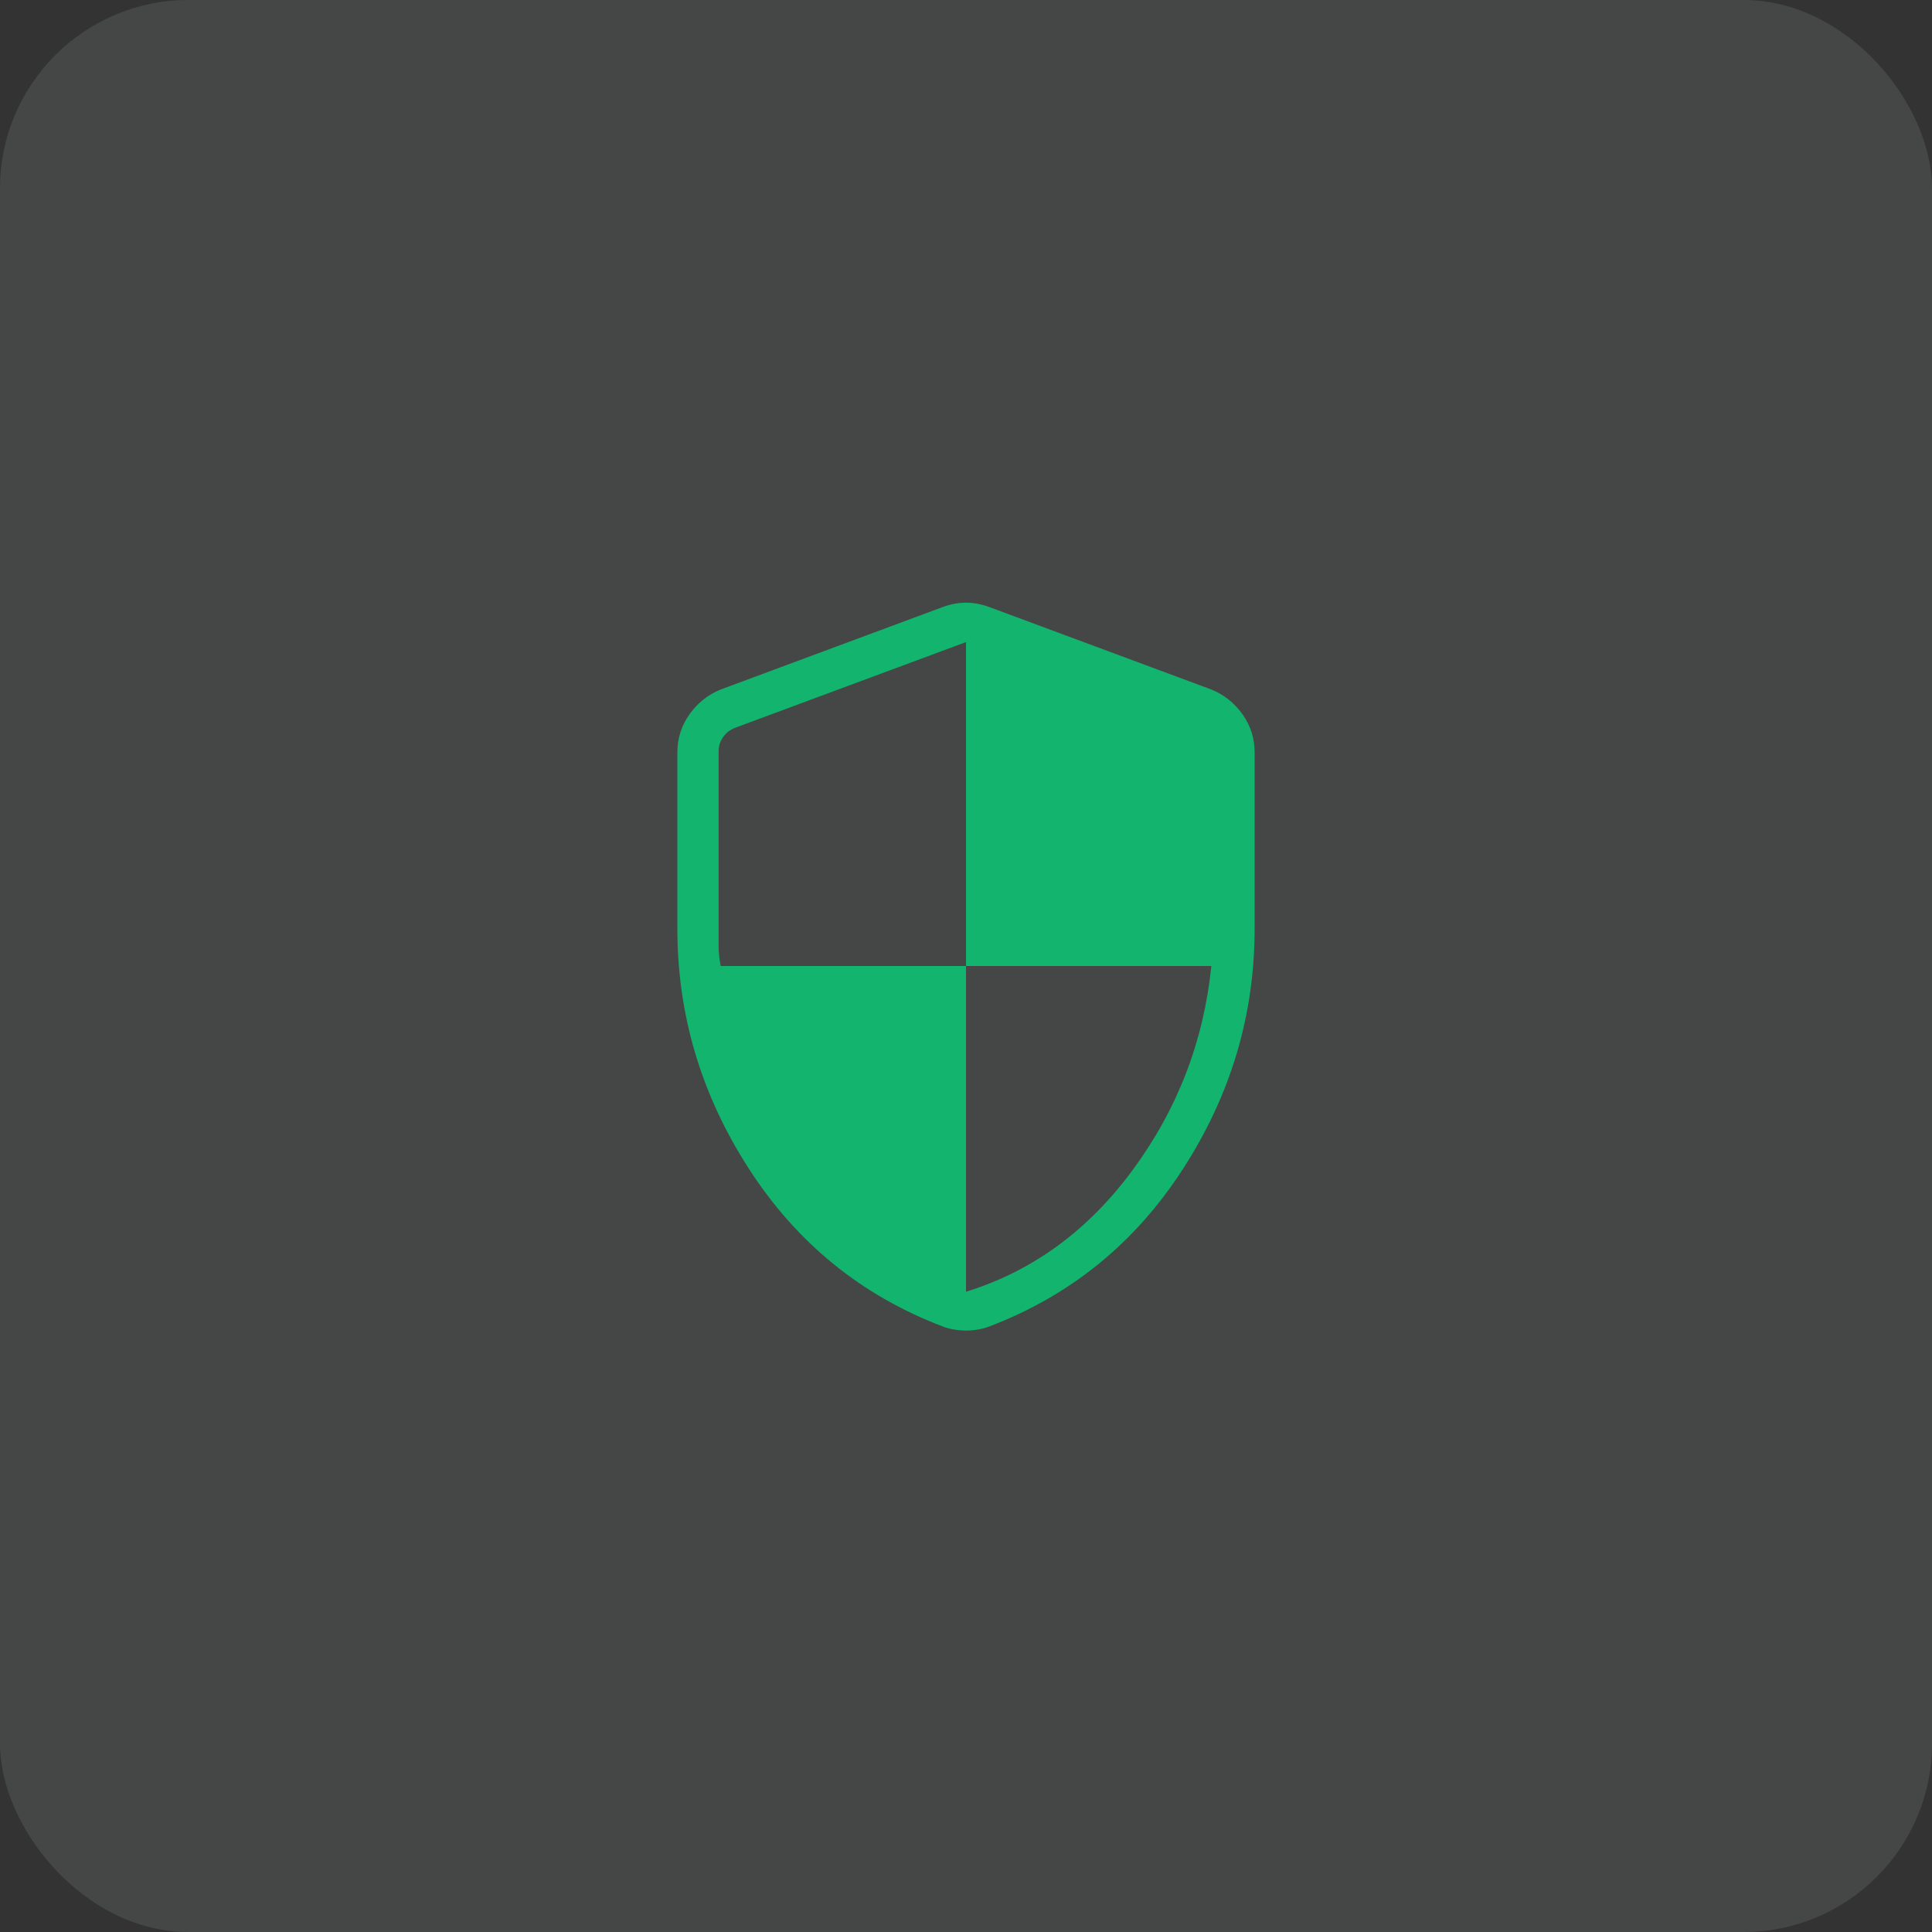<svg width="82" height="82" viewBox="0 0 82 82" fill="none" xmlns="http://www.w3.org/2000/svg">
<rect x="0" y="0" width="82" height="82" fill="#333333" stroke="none"/>
<rect width="82" height="82" rx="8" fill="#EBFFF6" fill-opacity="0.1"/>
<path d="M41 54.825C43.829 53.95 46.192 52.222 48.087 49.642C49.983 47.061 51.092 44.18 51.413 41H41V27.252L31.207 30.887C30.982 30.977 30.808 31.111 30.686 31.291C30.562 31.471 30.5 31.672 30.5 31.896V40.179C30.5 40.406 30.529 40.679 30.587 41H41V54.825ZM41 56.474C40.841 56.474 40.674 56.459 40.498 56.43C40.322 56.401 40.158 56.357 40.008 56.298C36.563 54.986 33.825 52.76 31.795 49.62C29.765 46.481 28.75 43.083 28.75 39.425V31.93C28.75 31.335 28.922 30.796 29.266 30.314C29.61 29.833 30.051 29.483 30.587 29.265L40.011 25.765C40.352 25.641 40.681 25.579 41 25.579C41.319 25.579 41.649 25.641 41.99 25.765L51.413 29.265C51.949 29.483 52.39 29.833 52.734 30.314C53.078 30.796 53.25 31.335 53.25 31.93V39.425C53.25 43.083 52.235 46.481 50.205 49.62C48.175 52.76 45.437 54.986 41.992 56.298C41.841 56.357 41.677 56.401 41.502 56.43C41.327 56.459 41.16 56.474 41 56.474Z" fill="#12B46E"/>
</svg>
